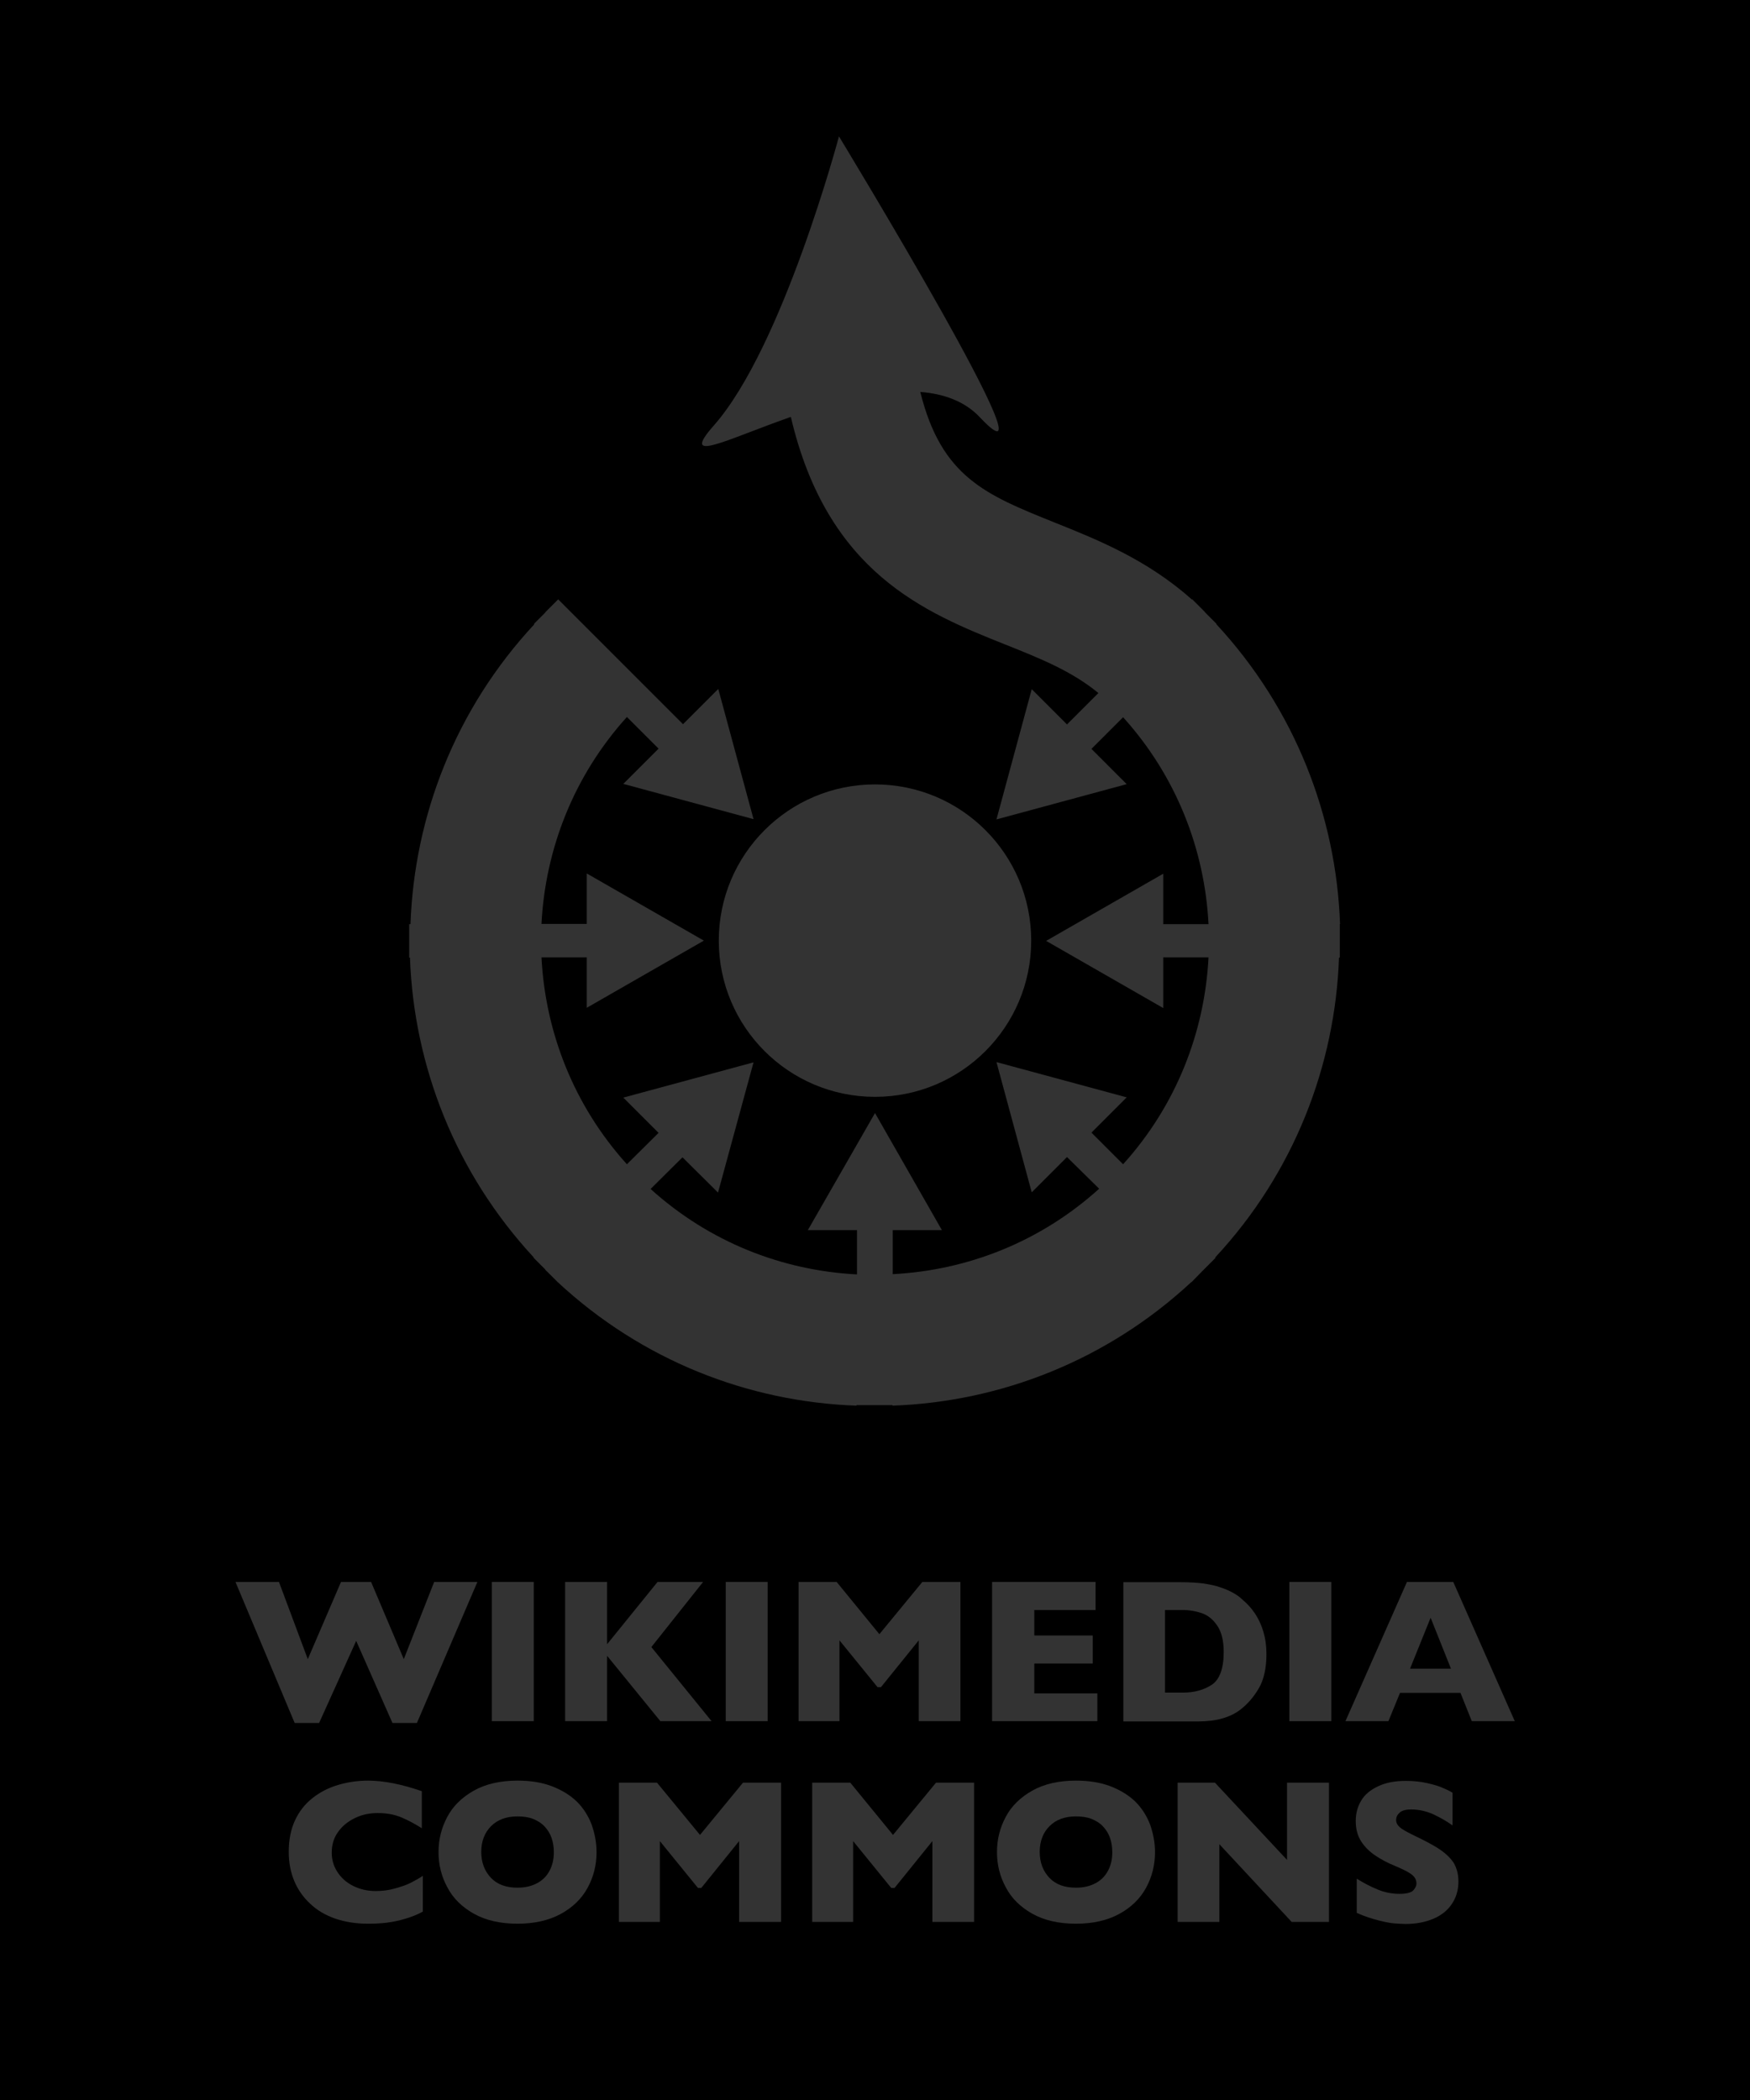 <?xml version="1.0" encoding="utf-8"?>
<!-- Generator: Adobe Illustrator 18.1.1, SVG Export Plug-In . SVG Version: 6.00 Build 0)  -->
<!DOCTYPE svg PUBLIC "-//W3C//DTD SVG 1.1//EN" "http://www.w3.org/Graphics/SVG/1.1/DTD/svg11.dtd">
<svg version="1.1" id="Layer_1" xmlns="http://www.w3.org/2000/svg" xmlns:xlink="http://www.w3.org/1999/xlink" x="0px" y="0px"
	 viewBox="0 0 680 816" enable-background="new 0 0 680 816" xml:space="preserve">
<g>
	<rect width="680" height="816"/>
</g>
<g opacity="0.2">
	<circle fill="#FFFFFF" cx="340" cy="365.5" r="60.7"/>
	<path fill="#FFFFFF" d="M520.7,359c-1.5-42-17.6-83.6-48.1-116.5l0.1-0.1l-4.3-4.3c-0.1-0.2-0.3-0.3-0.4-0.5
		c-0.2-0.2-0.4-0.4-0.5-0.5l-4.2-4.2l-0.1,0.1c-17.4-15.5-36.5-23.2-53.5-30c-26.6-10.7-43.9-17.6-52.1-50.7
		c9.1,0.7,17.3,3.6,23.2,9.9C413.4,196.8,326,53,326,53s-21.8,81.9-48.6,112.3c-13.5,15.3,4.5,5.6,29.9-3.3
		c14.2,60.7,52.2,76,83.2,88.4c13.8,5.5,26,10.4,36.3,18.9l-12.2,12.2l-13.7-13.7l-13.7,50.6l50.6-13.7l-13.7-13.7l12.3-12.3
		c20.7,22.9,31.7,51.4,33.2,80.4H452v-19.6l-45.5,26.1l45.5,26.1V372h17.6c-1.5,29-12.5,57.5-33.2,80.4l-12.3-12.3l13.7-13.7
		l-50.6-13.7l13.7,50.6l13.7-13.7l12.5,12.3c-22.9,20.7-51.2,31.7-80.2,33.2V478h19.1L340,432.5L313.9,478H333v17.2
		c-29-1.5-57.3-12.5-80.2-33.2l12.4-12.3l13.8,13.7l13.8-50.6l-50.6,13.7l13.7,13.7l-12.3,12.2c-20.7-22.9-31.7-51.4-33.2-80.4H228
		v19.6l45.5-26.1L228,339.4V359h-17.6c1.5-29,12.5-57.5,33.2-80.4l12.3,12.3l-13.7,13.7l50.6,13.7l-13.7-50.6l-13.7,13.7l-48.5-48.5
		l-4.7,4.7l0,0c-0.2,0.2-0.3,0.3-0.4,0.5l-4.3,4.3l0.1,0.2c-30.6,32.9-46.6,74.5-48.1,116.5H159v13h0.3c1.5,42,17.6,83.6,48.1,116.5
		l-0.1,0.1l4.3,4.3c0.1,0.1,0.3,0.3,0.4,0.5s0.3,0.3,0.4,0.4l4.3,4.3l-0.1-0.1c32.9,30.6,74.2,46.6,116.2,48.1V546h14v0.2
		c42-1.5,83.4-17.6,116.2-48.1l0,0.1l4.2-4.3c0.1-0.1,0.3-0.3,0.4-0.4c0.1-0.1,0.3-0.3,0.4-0.4l4.3-4.3l-0.1-0.2
		c30.6-32.9,46.6-74.5,48.1-116.5h0.3v-13H520.7z"/>
</g>
<path opacity="0.2" fill="#FFFFFF" d="M185.5,614.7L162,669.5h-9.5l-14.1-31.9l-14.4,31.9h-9.5l-23-54.8h16.9l11.2,30l12.9-30h11.7
	l12.7,30l11.8-30H185.5z"/>
<path opacity="0.2" fill="#FFFFFF" d="M207.4,668.8h-16.3v-54.1h16.3V668.8z"/>
<path opacity="0.2" fill="#FFFFFF" d="M276.5,668.8h-19.9l-20.7-25.4v25.4h-16.3v-54.1h16.3v24.2l19.6-24.2h17.7L253.1,640
	L276.5,668.8z"/>
<path opacity="0.2" fill="#FFFFFF" d="M298.3,668.8h-16.3v-54.1h16.3V668.8z"/>
<path opacity="0.2" fill="#FFFFFF" d="M373.3,668.8H357v-31.4l-14.7,18.2H341l-14.8-18.2v31.4h-15.9v-54.1h14.8l16.6,20.3l16.7-20.3
	h14.8V668.8z"/>
<path opacity="0.2" fill="#FFFFFF" d="M426.3,668.8h-40.8v-54.1h40.2v10.9h-23.8v9.9h22.7v10.9h-22.7v11.6h24.5V668.8z"/>
<path opacity="0.2" fill="#FFFFFF" d="M492.1,642.7c0,5.5-1,10-3,13.4c-2,3.4-4.4,6.1-7.1,8.2c-3.9,3-9.3,4.6-16.3,4.6h-29.2v-54.1
	h22.5c3.4,0,6.3,0.2,8.7,0.5c2.4,0.4,4.6,0.8,6.5,1.5c1.9,0.6,3.6,1.4,4.9,2.1c1.4,0.8,2.6,1.6,3.6,2.6c1.8,1.5,3.5,3.3,4.9,5.4
	c1.4,2.1,2.5,4.4,3.3,7.1S492.1,639.5,492.1,642.7z M475.5,642c0-4.4-0.8-7.8-2.5-10.3s-3.7-4.1-6.1-4.9c-2.4-0.8-4.8-1.2-7.2-1.2
	h-7v32.1h7c4.3,0,8-1,11.1-3S475.5,648.3,475.5,642z"/>
<path opacity="0.2" fill="#FFFFFF" d="M517.3,668.8h-16.3v-54.1h16.3V668.8z"/>
<path opacity="0.2" fill="#FFFFFF" d="M588.6,668.8h-16.7l-4.4-11H544l-4.5,11h-16.7l23.9-54.1h18L588.6,668.8z M563.8,648.4
	l-7.9-19.8l-8,19.8H563.8z"/>
<path opacity="0.2" fill="#FFFFFF" d="M164.3,742.8c-2.2,1.2-4.5,2.1-6.9,2.8s-4.7,1.2-7.1,1.5s-4.9,0.4-7.4,0.4
	c-4.7,0-8.9-0.7-12.7-2c-3.7-1.3-7-3.2-9.7-5.8c-2.7-2.5-4.8-5.5-6.2-8.9s-2.1-7.1-2.1-11.2c0-4.7,0.8-8.7,2.4-12.2
	c1.6-3.5,3.9-6.4,6.8-8.7c2.9-2.3,6.2-4,9.9-5.1s7.6-1.7,11.7-1.7c6.1,0,13.1,1.4,20.9,4.1v14.4c-2.7-1.7-5.3-3.1-7.9-4.2
	s-5.7-1.7-9.2-1.7c-3.2,0-6.1,0.6-8.8,1.9s-4.9,3-6.6,5.4c-1.7,2.3-2.5,5-2.5,8.1c0,2.7,0.7,5.2,2.2,7.5c1.5,2.3,3.5,4.1,6.1,5.4
	c2.6,1.3,5.5,2,8.8,2c2.6,0,5.1-0.3,7.5-1s4.3-1.3,5.9-2.1s3.2-1.7,4.9-2.8V742.8z"/>
<path opacity="0.2" fill="#FFFFFF" d="M231.8,719.7c0,5.1-1.2,9.7-3.5,13.9c-2.3,4.2-5.8,7.6-10.4,10.1s-10.2,3.8-16.8,3.8
	c-6.7,0-12.4-1.3-17-3.9c-4.6-2.6-8.1-6-10.3-10.3c-2.3-4.2-3.4-8.8-3.4-13.6c0-4.9,1.1-9.4,3.4-13.7c2.2-4.2,5.7-7.6,10.3-10.2
	s10.3-3.9,17-3.9c5,0,9.5,0.7,13.4,2.2c3.9,1.5,7.1,3.5,9.7,6c2.5,2.5,4.4,5.5,5.7,8.9C231.1,712.4,231.8,716,231.8,719.7z
	 M215.2,719.7c0-2-0.3-3.9-0.9-5.6c-0.6-1.7-1.5-3.1-2.7-4.4s-2.7-2.2-4.4-2.9c-1.7-0.7-3.8-1-6.1-1c-4.4,0-7.8,1.3-10.3,3.8
	s-3.8,5.9-3.8,10s1.3,7.5,3.8,10.1c2.5,2.6,5.9,3.8,10.3,3.8c3,0,5.5-0.6,7.7-1.8s3.7-2.8,4.8-4.9S215.2,722.4,215.2,719.7z"/>
<path opacity="0.2" fill="#FFFFFF" d="M303.5,746.8h-16.3v-31.4l-14.7,18.2h-1.3l-14.8-18.2v31.4h-15.9v-54.1h14.8L272,713
	l16.7-20.3h14.8V746.8z"/>
<path opacity="0.2" fill="#FFFFFF" d="M378.6,746.8h-16.3v-31.4l-14.7,18.2h-1.3l-14.8-18.2v31.4h-15.9v-54.1h14.8l16.6,20.3
	l16.7-20.3h14.8V746.8z"/>
<path opacity="0.2" fill="#FFFFFF" d="M448.8,719.7c0,5.1-1.2,9.7-3.5,13.9c-2.3,4.2-5.8,7.6-10.4,10.1s-10.2,3.8-16.8,3.8
	c-6.7,0-12.4-1.3-17-3.9c-4.6-2.6-8.1-6-10.3-10.3c-2.3-4.2-3.4-8.8-3.4-13.6c0-4.9,1.1-9.4,3.4-13.7c2.2-4.2,5.7-7.6,10.3-10.2
	s10.3-3.9,17-3.9c5,0,9.5,0.7,13.4,2.2c3.9,1.5,7.1,3.5,9.7,6c2.5,2.5,4.4,5.5,5.7,8.9C448.1,712.4,448.8,716,448.8,719.7z
	 M432.2,719.7c0-2-0.3-3.9-0.9-5.6c-0.6-1.7-1.5-3.1-2.7-4.4s-2.7-2.2-4.4-2.9c-1.7-0.7-3.8-1-6.1-1c-4.4,0-7.8,1.3-10.3,3.8
	s-3.8,5.9-3.8,10s1.3,7.5,3.8,10.1c2.5,2.6,5.9,3.8,10.3,3.8c3,0,5.5-0.6,7.7-1.8s3.7-2.8,4.8-4.9S432.2,722.4,432.2,719.7z"/>
<path opacity="0.2" fill="#FFFFFF" d="M516.4,746.8h-14.5l-28.1-30.2v30.2h-16.2v-54.1h14.5l28,30v-30h16.3V746.8z"/>
<path opacity="0.2" fill="#FFFFFF" d="M566.7,731.1c0,3.4-0.9,6.3-2.6,8.8c-1.7,2.5-4.1,4.4-7.2,5.7c-3.1,1.3-6.7,2-10.7,2
	c-1.1,0-2.5-0.1-4.1-0.2c-1.6-0.1-3.8-0.5-6.5-1.2s-5.5-1.6-8.4-2.9v-13.3c2.7,1.7,5.4,3.1,8.1,4.2c2.6,1.1,5.5,1.7,8.5,1.7
	c2.8,0,4.6-0.5,5.4-1.4s1.2-1.8,1.2-2.6c0-1.5-0.7-2.7-2.1-3.7s-3.5-2-6.1-3.1c-3-1.2-5.6-2.6-7.8-4.1c-2.2-1.5-4.1-3.3-5.5-5.5
	c-1.4-2.2-2.1-4.8-2.1-7.9c0-2.9,0.7-5.6,2.1-7.9c1.4-2.4,3.6-4.2,6.6-5.6c2.9-1.4,6.5-2.1,10.8-2.1c3,0,5.8,0.3,8.4,0.9
	c2.6,0.6,4.7,1.2,6.3,2c1.7,0.7,2.8,1.3,3.4,1.7v12.7c-2.2-1.6-4.7-3-7.4-4.3c-2.7-1.2-5.6-1.9-8.7-1.9c-2,0-3.5,0.4-4.4,1.2
	c-0.9,0.8-1.4,1.7-1.4,2.9c0,1.1,0.5,2,1.4,2.8c0.9,0.8,2.5,1.7,4.9,2.9c4.2,2,7.5,3.7,10,5.3s4.5,3.4,5.9,5.4
	C565.9,725.5,566.7,728,566.7,731.1z"/>
</svg>
